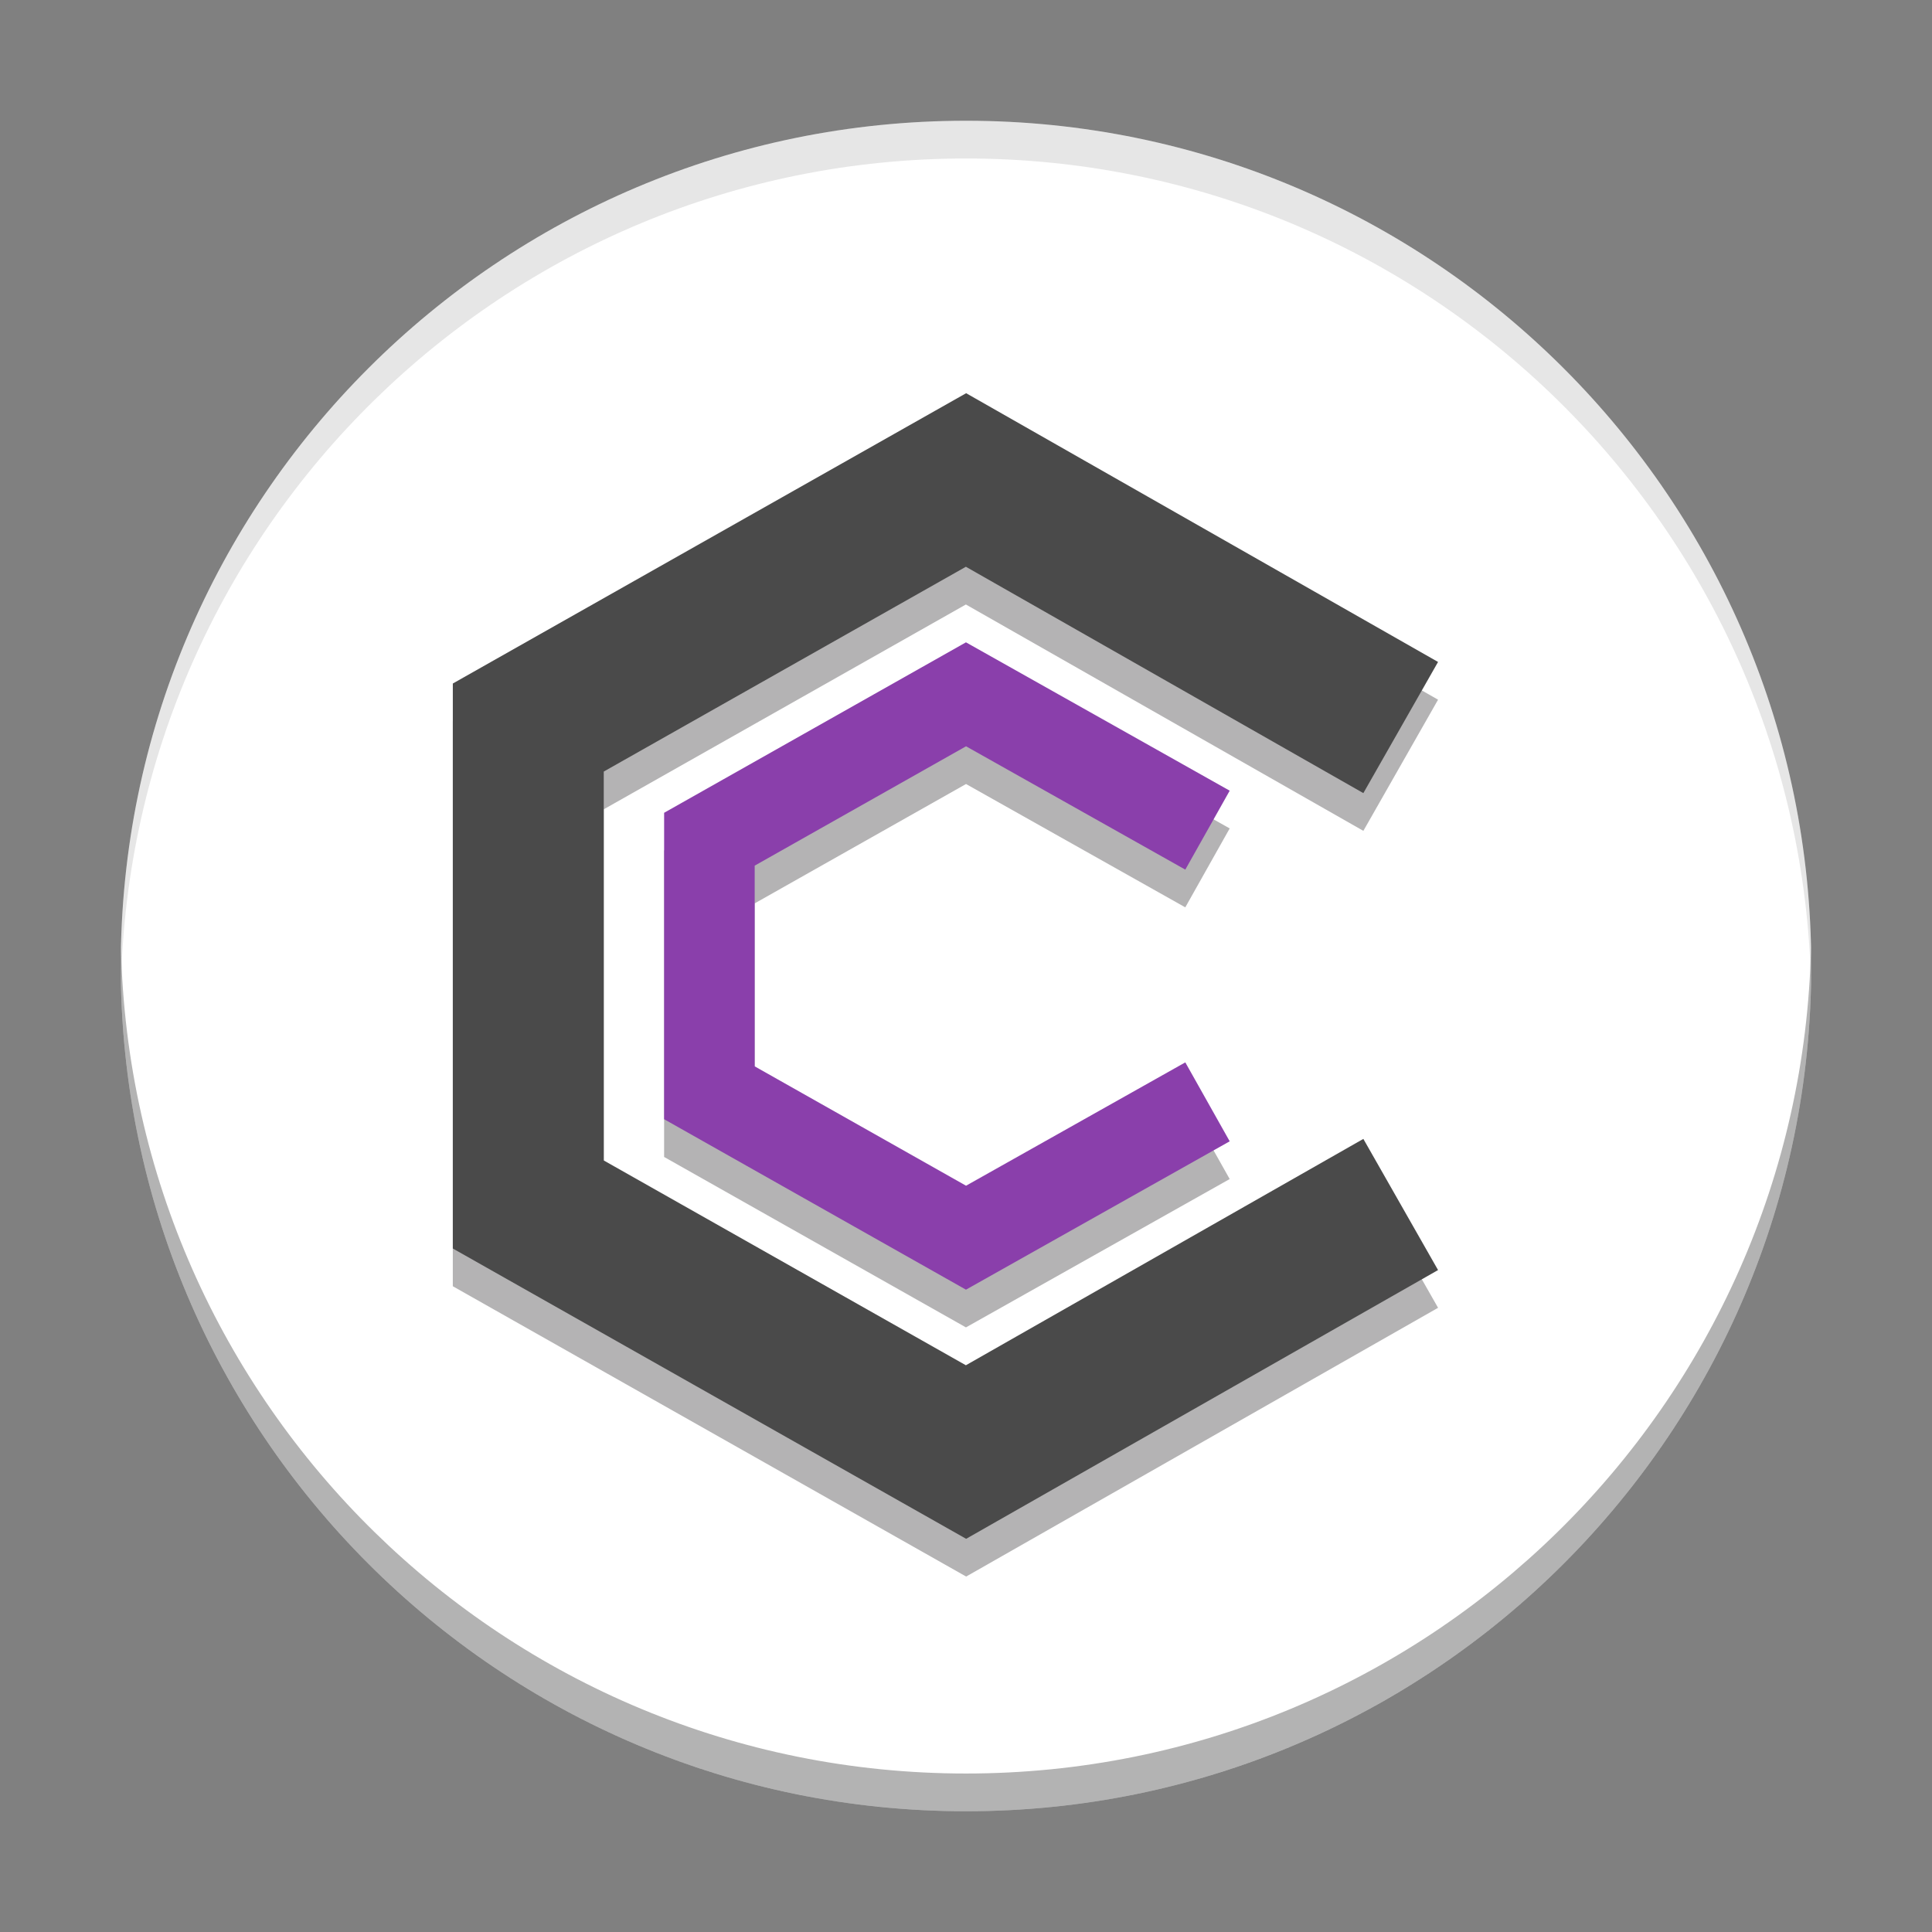 <svg width="512" height="512" version="1.1" viewBox="0 0 384 384" xmlns="http://www.w3.org/2000/svg"><rect x="0" y="0" width="384" height="384" fill="#808080" stroke="none"/><defs><clipPath><rect width="384" height="384"/></clipPath><clipPath><rect width="384" height="384"/></clipPath></defs><path d="m192 24c-92.785 0-168 75.215-168 168 0 92.785 75.215 168 168 168 92.785 0 168-75.215 168-168 0-92.785-75.215-168-168-168z" fill="#fff"/><path d="m192.03 85.65-102.03 57.701v112.3l102.03 57.701 93.797-53.416-14.848-26.07-79 44.99-71.975-40.705v-77.297l71.975-40.705 79 44.99 14.848-26.07z" color="#000000" color-rendering="auto" dominant-baseline="auto" fill="#040305" image-rendering="auto" opacity=".3" shape-rendering="auto" solid-color="#000000" style="font-feature-settings:normal;font-variant-alternates:normal;font-variant-caps:normal;font-variant-ligatures:normal;font-variant-numeric:normal;font-variant-position:normal;isolation:auto;mix-blend-mode:normal;shape-padding:0;text-decoration-color:#000000;text-decoration-line:none;text-decoration-style:solid;text-indent:0;text-orientation:mixed;text-transform:none;white-space:normal"/><path d="m278.4 239.4-86.398 49.203-87-49.203v-94.797l87-49.203 86.398 49.203" fill="none" stroke="#4a4a4a" stroke-width="30"/><path d="m191.99 135.17-59.992 33.877v60.906l59.992 33.877 52.42-29.486-8.824-15.688-43.58 24.514-42.008-23.725v-39.891l42.008-23.725 43.58 24.514 8.824-15.688z" color="#000000" color-rendering="auto" dominant-baseline="auto" fill="#040305" image-rendering="auto" opacity=".3" shape-rendering="auto" solid-color="#000000" style="font-feature-settings:normal;font-variant-alternates:normal;font-variant-caps:normal;font-variant-ligatures:normal;font-variant-numeric:normal;font-variant-position:normal;isolation:auto;mix-blend-mode:normal;shape-padding:0;text-decoration-color:#000000;text-decoration-line:none;text-decoration-style:solid;text-indent:0;text-orientation:mixed;text-transform:none;white-space:normal"/><path d="m240 219-48 27-51-28.801v-50.398l51-28.801 48 27" fill="none" stroke="#8a3fab" stroke-width="18"/><path transform="scale(.75)" d="m32.062 251c-0.036 1.663-0.062 3.328-0.062 5 0 123.71 100.29 224 224 224 123.71 0 224-100.29 224-224 0-1.672-0.026-3.337-0.062-5-2.66 121.4-101.9 219-223.94 219-122.04 0-221.28-97.597-223.94-219z" fill="#020202" opacity=".3" stroke-width="1.333"/><path transform="scale(.75)" d="m256 32c-123.71 0-224 100.29-224 224 0 1.672 0.026 3.337 0.062 5 2.66-121.4 101.9-219 223.94-219 122.04 0 221.28 97.597 223.94 219 0.036-1.663 0.062-3.328 0.062-5 0-123.71-100.29-224-224-224z" opacity=".1" stroke-width="1.333"/></svg>
